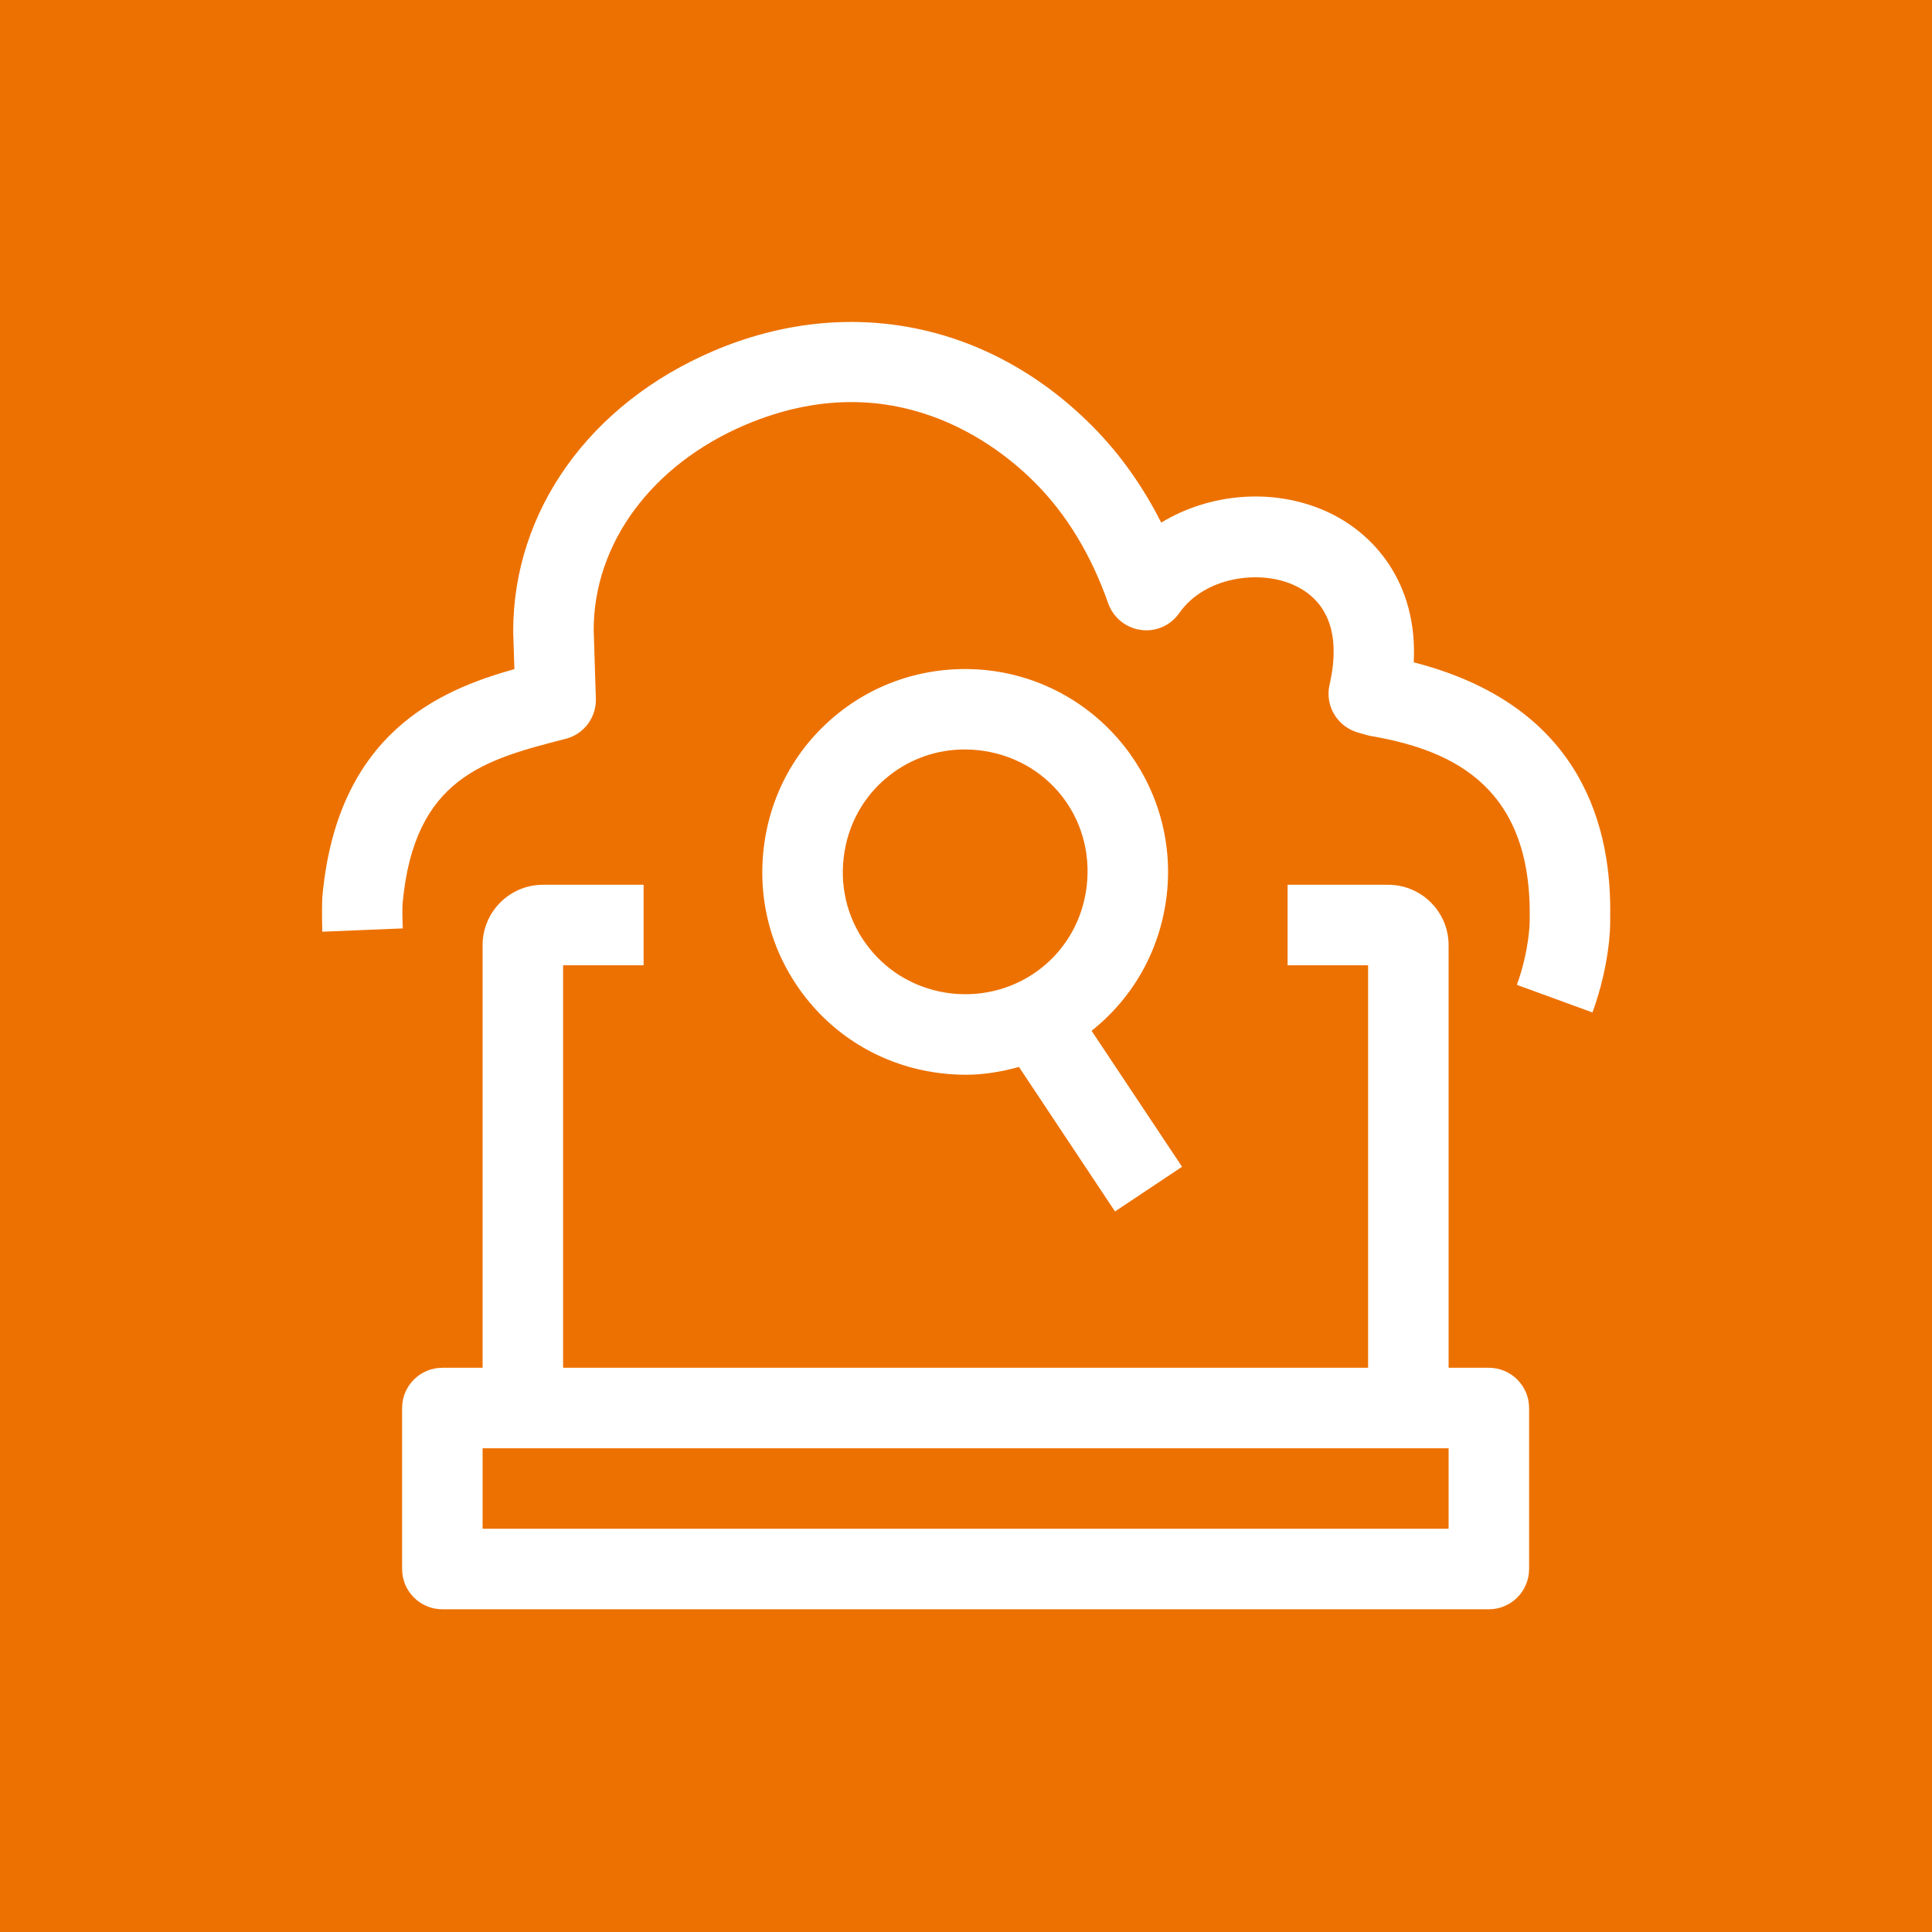 <?xml version="1.0" encoding="UTF-8"?>
<svg width="24px" height="24px" viewBox="0 0 24 24" version="1.1" xmlns="http://www.w3.org/2000/svg" xmlns:xlink="http://www.w3.org/1999/xlink">
    <title>Icon-Architecture/16/Arch_Amazon-Lightsail-for-Research_16</title>
    <g id="Icon-Architecture/16/Arch_Amazon-Lightsail-for-Research_16" stroke="none" stroke-width="1" fill="none" fill-rule="evenodd">
        <g id="Icon-Architecture-BG/16/Compute" fill="#ED7100">
            <rect id="Rectangle" x="0" y="0" width="24" height="24"></rect>
        </g>
        <path d="M5.995,18.991 L17.995,18.991 L17.995,17.991 L5.995,17.991 L5.995,18.991 Z M18.995,17.491 L18.995,19.491 C18.995,19.767 18.771,19.991 18.495,19.991 L5.495,19.991 C5.219,19.991 4.995,19.767 4.995,19.491 L4.995,17.491 C4.995,17.215 5.219,16.991 5.495,16.991 L5.995,16.991 L5.995,11.741 C5.995,11.327 6.332,10.991 6.745,10.991 L7.995,10.991 L7.995,11.991 L6.995,11.991 L6.995,16.991 L16.995,16.991 L16.995,11.991 L15.995,11.991 L15.995,10.991 L17.245,10.991 C17.658,10.991 17.995,11.327 17.995,11.741 L17.995,16.991 L18.495,16.991 C18.771,16.991 18.995,17.215 18.995,17.491 L18.995,17.491 Z M13.5,11.003 C13.596,10.156 13.008,9.417 12.161,9.32 C12.101,9.314 12.043,9.31 11.984,9.31 C11.641,9.31 11.311,9.424 11.041,9.639 C10.725,9.89 10.526,10.252 10.48,10.658 C10.433,11.065 10.547,11.463 10.799,11.779 C11.05,12.095 11.412,12.294 11.818,12.341 C12.658,12.433 13.403,11.849 13.5,11.003 L13.5,11.003 Z M13.56,12.805 L14.684,14.494 L13.851,15.049 L12.658,13.254 C12.444,13.313 12.224,13.351 11.998,13.351 C11.901,13.351 11.804,13.345 11.705,13.334 C11.033,13.258 10.433,12.927 10.016,12.402 C9.598,11.876 9.41,11.218 9.486,10.546 C9.562,9.874 9.893,9.274 10.419,8.856 C10.943,8.439 11.605,8.253 12.274,8.327 C13.654,8.484 14.65,9.735 14.494,11.115 L14.494,11.116 C14.417,11.787 14.086,12.387 13.56,12.805 L13.56,12.805 Z M19.003,11.347 C19.004,9.691 17.94,9.3 17.014,9.14 C16.991,9.136 16.875,9.101 16.853,9.095 C16.605,9.016 16.458,8.76 16.516,8.506 C16.658,7.888 16.502,7.458 16.064,7.264 C15.633,7.074 14.962,7.169 14.649,7.616 C14.542,7.77 14.357,7.852 14.172,7.825 C13.986,7.8 13.83,7.673 13.767,7.496 C13.556,6.896 13.252,6.393 12.863,6.002 C12.391,5.524 11.093,4.499 9.258,5.278 C8.097,5.773 7.375,6.749 7.375,7.827 L7.402,8.678 C7.409,8.912 7.254,9.12 7.027,9.178 C6.026,9.435 5.148,9.659 5.002,11.214 C4.995,11.283 5,11.455 5.004,11.533 L4.004,11.574 C4,11.466 3.997,11.223 4.006,11.122 C4.196,9.107 5.459,8.573 6.39,8.312 L6.375,7.843 C6.375,6.342 7.33,5.012 8.867,4.358 C10.529,3.651 12.29,4.003 13.574,5.298 C13.91,5.637 14.195,6.037 14.425,6.492 C15.021,6.13 15.806,6.054 16.47,6.35 C17.063,6.614 17.613,7.235 17.562,8.228 C19.572,8.742 20.004,10.164 20.003,11.306 L20.002,11.479 C20.002,11.511 19.997,11.99 19.782,12.577 L18.843,12.234 C18.997,11.812 19.002,11.461 19.002,11.458 L19.003,11.347 Z" id="Fill-8" fill="#FFFFFF"></path>
    </g>
</svg>